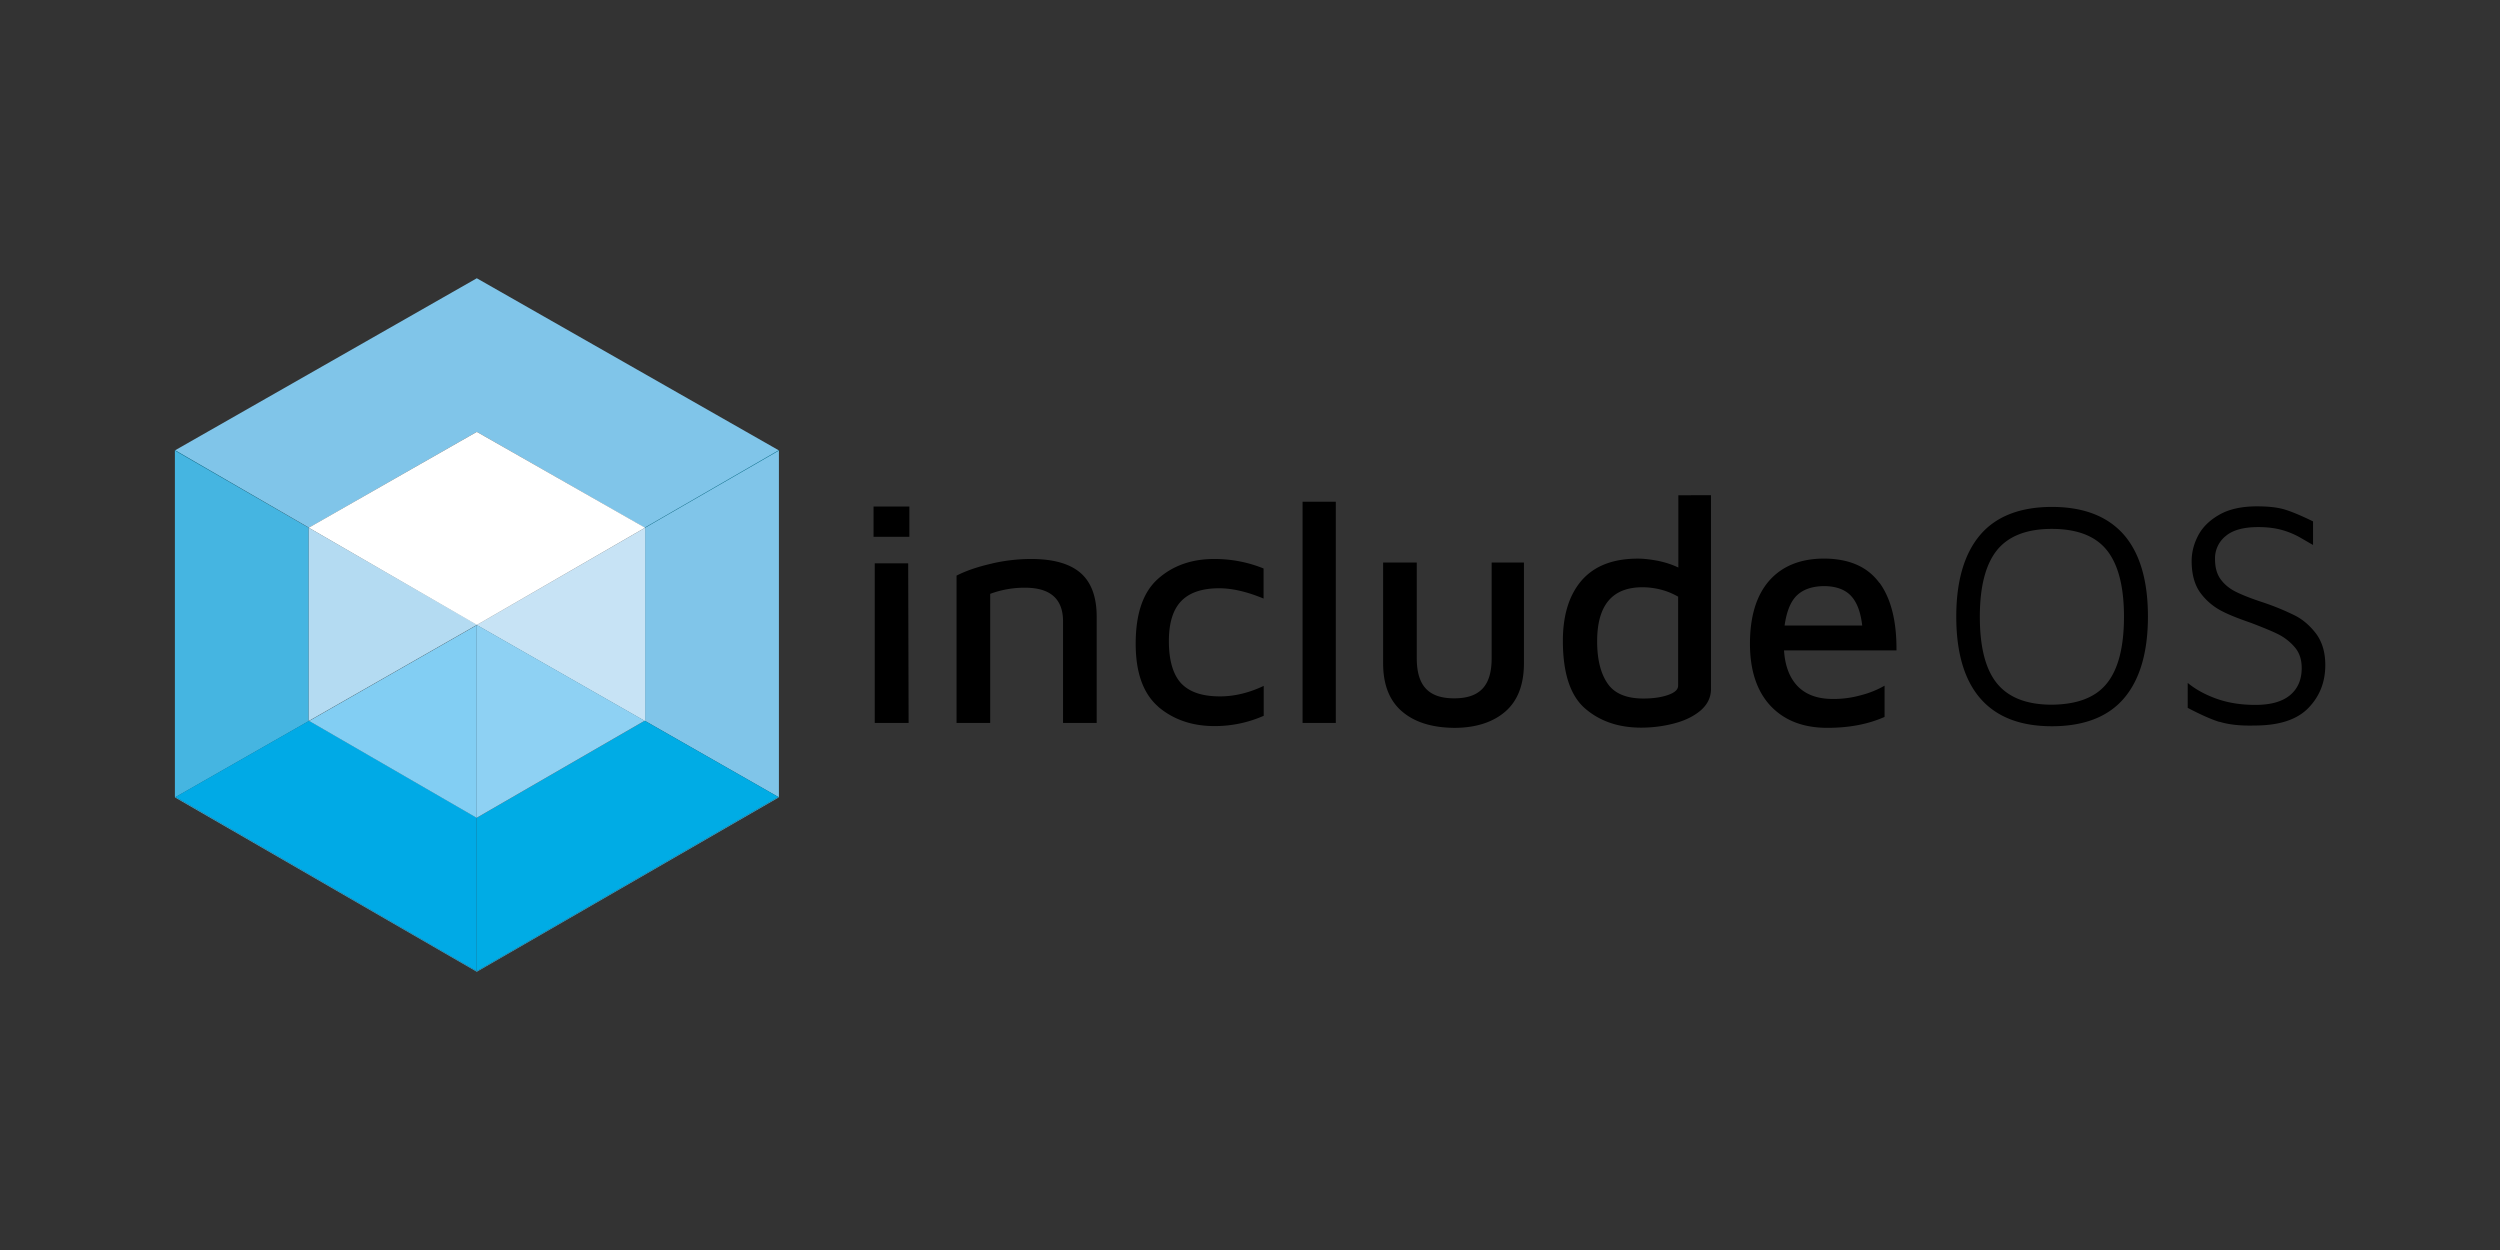 <svg xmlns="http://www.w3.org/2000/svg" width="120" height="60">
  <rect width="100%" height="100%" fill="#333333" stroke="none"/>
  <path d="M22.887 13.356 8.405 21.614l6.424 3.716 8.058-4.6 8.058 4.6 6.433-3.716-14.492-8.258" fill="#80c5e9"/>
  <path d="m37.36 38.253-14.473 8.362-14.463-8.362-.03.02 14.492 8.372 14.5-8.372-.03-.02" fill="#45b5e1"/>
  <path d="m22.887 20.73-8.068 4.6 8.068 4.666 8.077-4.666-8.077-4.6" fill="#fff"/>
  <path d="M37.388 21.614h-.01l.01.01-6.424 3.706v9.256l-.02.01 6.414 3.66.03-.01v-16.63" fill="#80c5e9"/>
  <path d="m37.38 21.614-6.433 3.716h.02l6.424-3.706-.01-.01" fill="#00b2e6"/>
  <path d="m30.945 34.595-8.058 4.656v7.365l14.473-8.362-6.414-3.66" fill="#00ace5"/>
  <path d="M30.964 25.33h-.01.01" fill="#c7e3f5"/>
  <path d="M30.964 25.33h-.01.01" fill="#9cd5f4"/>
  <path d="m30.964 25.33-8.077 4.666v.01l8.058 4.6.02-.01V25.33" fill="#c7e3f5"/>
  <path d="M22.887 30.005v9.246l8.058-4.656-8.058-4.6" fill="#8ed1f3"/>
  <path d="m30.945 25.33-8.058 4.647v.02l8.068-4.666h-.01" fill="#fff"/>
  <path d="M8.395 21.623v16.62l.03.02 6.414-3.66-.02-.01V25.33l-6.424-3.706m0-.01v.01-.01" fill="#45b5e1"/>
  <path d="m8.405 21.614-.01.01 6.433 3.706-6.424-3.716" fill="#00ade5"/>
  <path d="M22.887 30.005v9.246l-8.05-4.656-6.414 3.66 14.463 8.362v-16.61" fill="#00aae6"/>
  <path d="M14.82 25.33v9.256l.02.01 8.05-4.6v-.01l-8.07-4.656" fill="#b4dbf2"/>
  <path d="m22.887 30.005-8.05 4.6 8.05 4.656v-9.246" fill="#82cef3"/>
  <path d="M14.83 25.33h-.01l8.068 4.666v-.02L14.83 25.33" fill="#fff"/>
  <path d="M41.93 24.313h1.72v1.454h-1.72zm.048 2.727h1.615l.02 7.66h-1.625v-7.66zm5.626.01a8.38 8.38 0 0 1 1.891-.219c1.074 0 1.863.228 2.376.675s.77 1.15.77 2.1V34.7h-1.615v-4.875c0-1.074-.608-1.615-1.825-1.615a4.72 4.72 0 0 0-1.672.295V34.7h-1.615v-7.07c.466-.238 1.026-.428 1.7-.58zm7.992 6.87c-.722-.627-1.083-1.634-1.083-3.022 0-1.435.352-2.47 1.064-3.107s1.615-.96 2.708-.96c.827 0 1.615.152 2.366.456v1.444c-.78-.323-1.492-.494-2.13-.494-.808 0-1.416.2-1.815.608s-.6 1.045-.6 1.93c0 .922.2 1.596.58 2.015.4.428 1.017.637 1.872.637.694 0 1.397-.17 2.1-.504v1.435a5.8 5.8 0 0 1-2.366.494c-1.074 0-1.977-.314-2.7-.93zm6.927-9.836h1.596V34.7h-1.596zm4.76 10.054c-.6-.523-.893-1.292-.893-2.3V27h1.615v4.6c0 .656.143 1.14.437 1.454s.74.466 1.36.466 1.064-.152 1.36-.466.437-.798.437-1.454V27h1.55v4.837c0 1.017-.295 1.787-.874 2.3s-1.406.8-2.47.8c-1.083-.01-1.92-.276-2.518-.798zM82.127 23.77v9.303c0 .4-.17.75-.504 1.036-.342.285-.76.485-1.273.618a6.24 6.24 0 0 1-1.577.2c-1.093 0-1.996-.314-2.7-.93s-1.055-1.7-1.055-3.24c0-1.235.304-2.205.903-2.898.608-.694 1.5-1.045 2.7-1.045.276 0 .6.038.96.105.36.076.684.18.98.323v-3.47zm-1.587 4.865a3.266 3.266 0 0 0-.817-.333 3.64 3.64 0 0 0-.884-.114c-1.454 0-2.176.865-2.176 2.594 0 .855.162 1.53.494 2.015.323.485.903.732 1.72.732.475 0 .865-.057 1.188-.17s.485-.257.485-.447v-4.276zm9.674-.665c.56.77.827 1.853.817 3.25h-5.398c.048.76.276 1.33.665 1.73.4.4.95.6 1.682.6a4.82 4.82 0 0 0 1.349-.181 4.506 4.506 0 0 0 1.13-.456v1.5c-.798.352-1.7.523-2.746.523-1.16 0-2.062-.352-2.727-1.055-.656-.703-.988-1.7-.988-2.984 0-1.32.314-2.328.93-3.03.627-.703 1.5-1.055 2.642-1.055 1.207.01 2.08.4 2.642 1.17zm-3.953.6c-.304.285-.504.77-.6 1.454h3.725c-.076-.656-.257-1.13-.55-1.435s-.732-.456-1.302-.456c-.542.01-.97.152-1.273.437zm8.8 4.96c-.77-.884-1.16-2.195-1.16-3.934s.4-3.05 1.16-3.934 1.92-1.33 3.43-1.33c1.52 0 2.67.447 3.45 1.33.77.884 1.16 2.195 1.16 3.934s-.4 3.05-1.16 3.934-1.92 1.33-3.45 1.33c-1.52 0-2.66-.447-3.43-1.33zm6.063-.722c.55-.675.827-1.75.827-3.202s-.276-2.518-.827-3.202-1.435-1.017-2.642-1.017c-1.197 0-2.072.342-2.623 1.017-.55.684-.827 1.75-.827 3.202 0 1.463.276 2.528.827 3.202s1.425 1.017 2.623 1.017c1.216-.01 2.1-.342 2.642-1.017zm5.406 1.844c-.418-.133-.922-.36-1.52-.675V32.78c.37.304.827.56 1.387.76s1.178.295 1.863.295c.75 0 1.302-.162 1.672-.475s.55-.75.55-1.292c0-.4-.105-.732-.323-.988a2.54 2.54 0 0 0-.77-.618c-.295-.152-.74-.333-1.33-.56-.637-.22-1.14-.418-1.5-.618s-.694-.485-.96-.855c-.266-.38-.4-.884-.4-1.5 0-.418.105-.827.314-1.226s.55-.732 1.017-.998 1.064-.4 1.806-.4c.542 0 .988.048 1.33.152s.798.295 1.36.57v1.13c-.076-.038-.266-.152-.58-.333s-.637-.314-.97-.4-.694-.124-1.083-.124c-.703 0-1.226.143-1.568.437a1.37 1.37 0 0 0-.504 1.093c0 .4.086.722.266.97s.418.447.722.6.732.323 1.283.504a12.1 12.1 0 0 1 1.558.637c.4.2.75.513 1.036.893.285.4.428.884.428 1.492 0 .808-.266 1.492-.808 2.053s-1.397.846-2.585.846c-.703.02-1.264-.048-1.682-.18z"/>
</svg>
